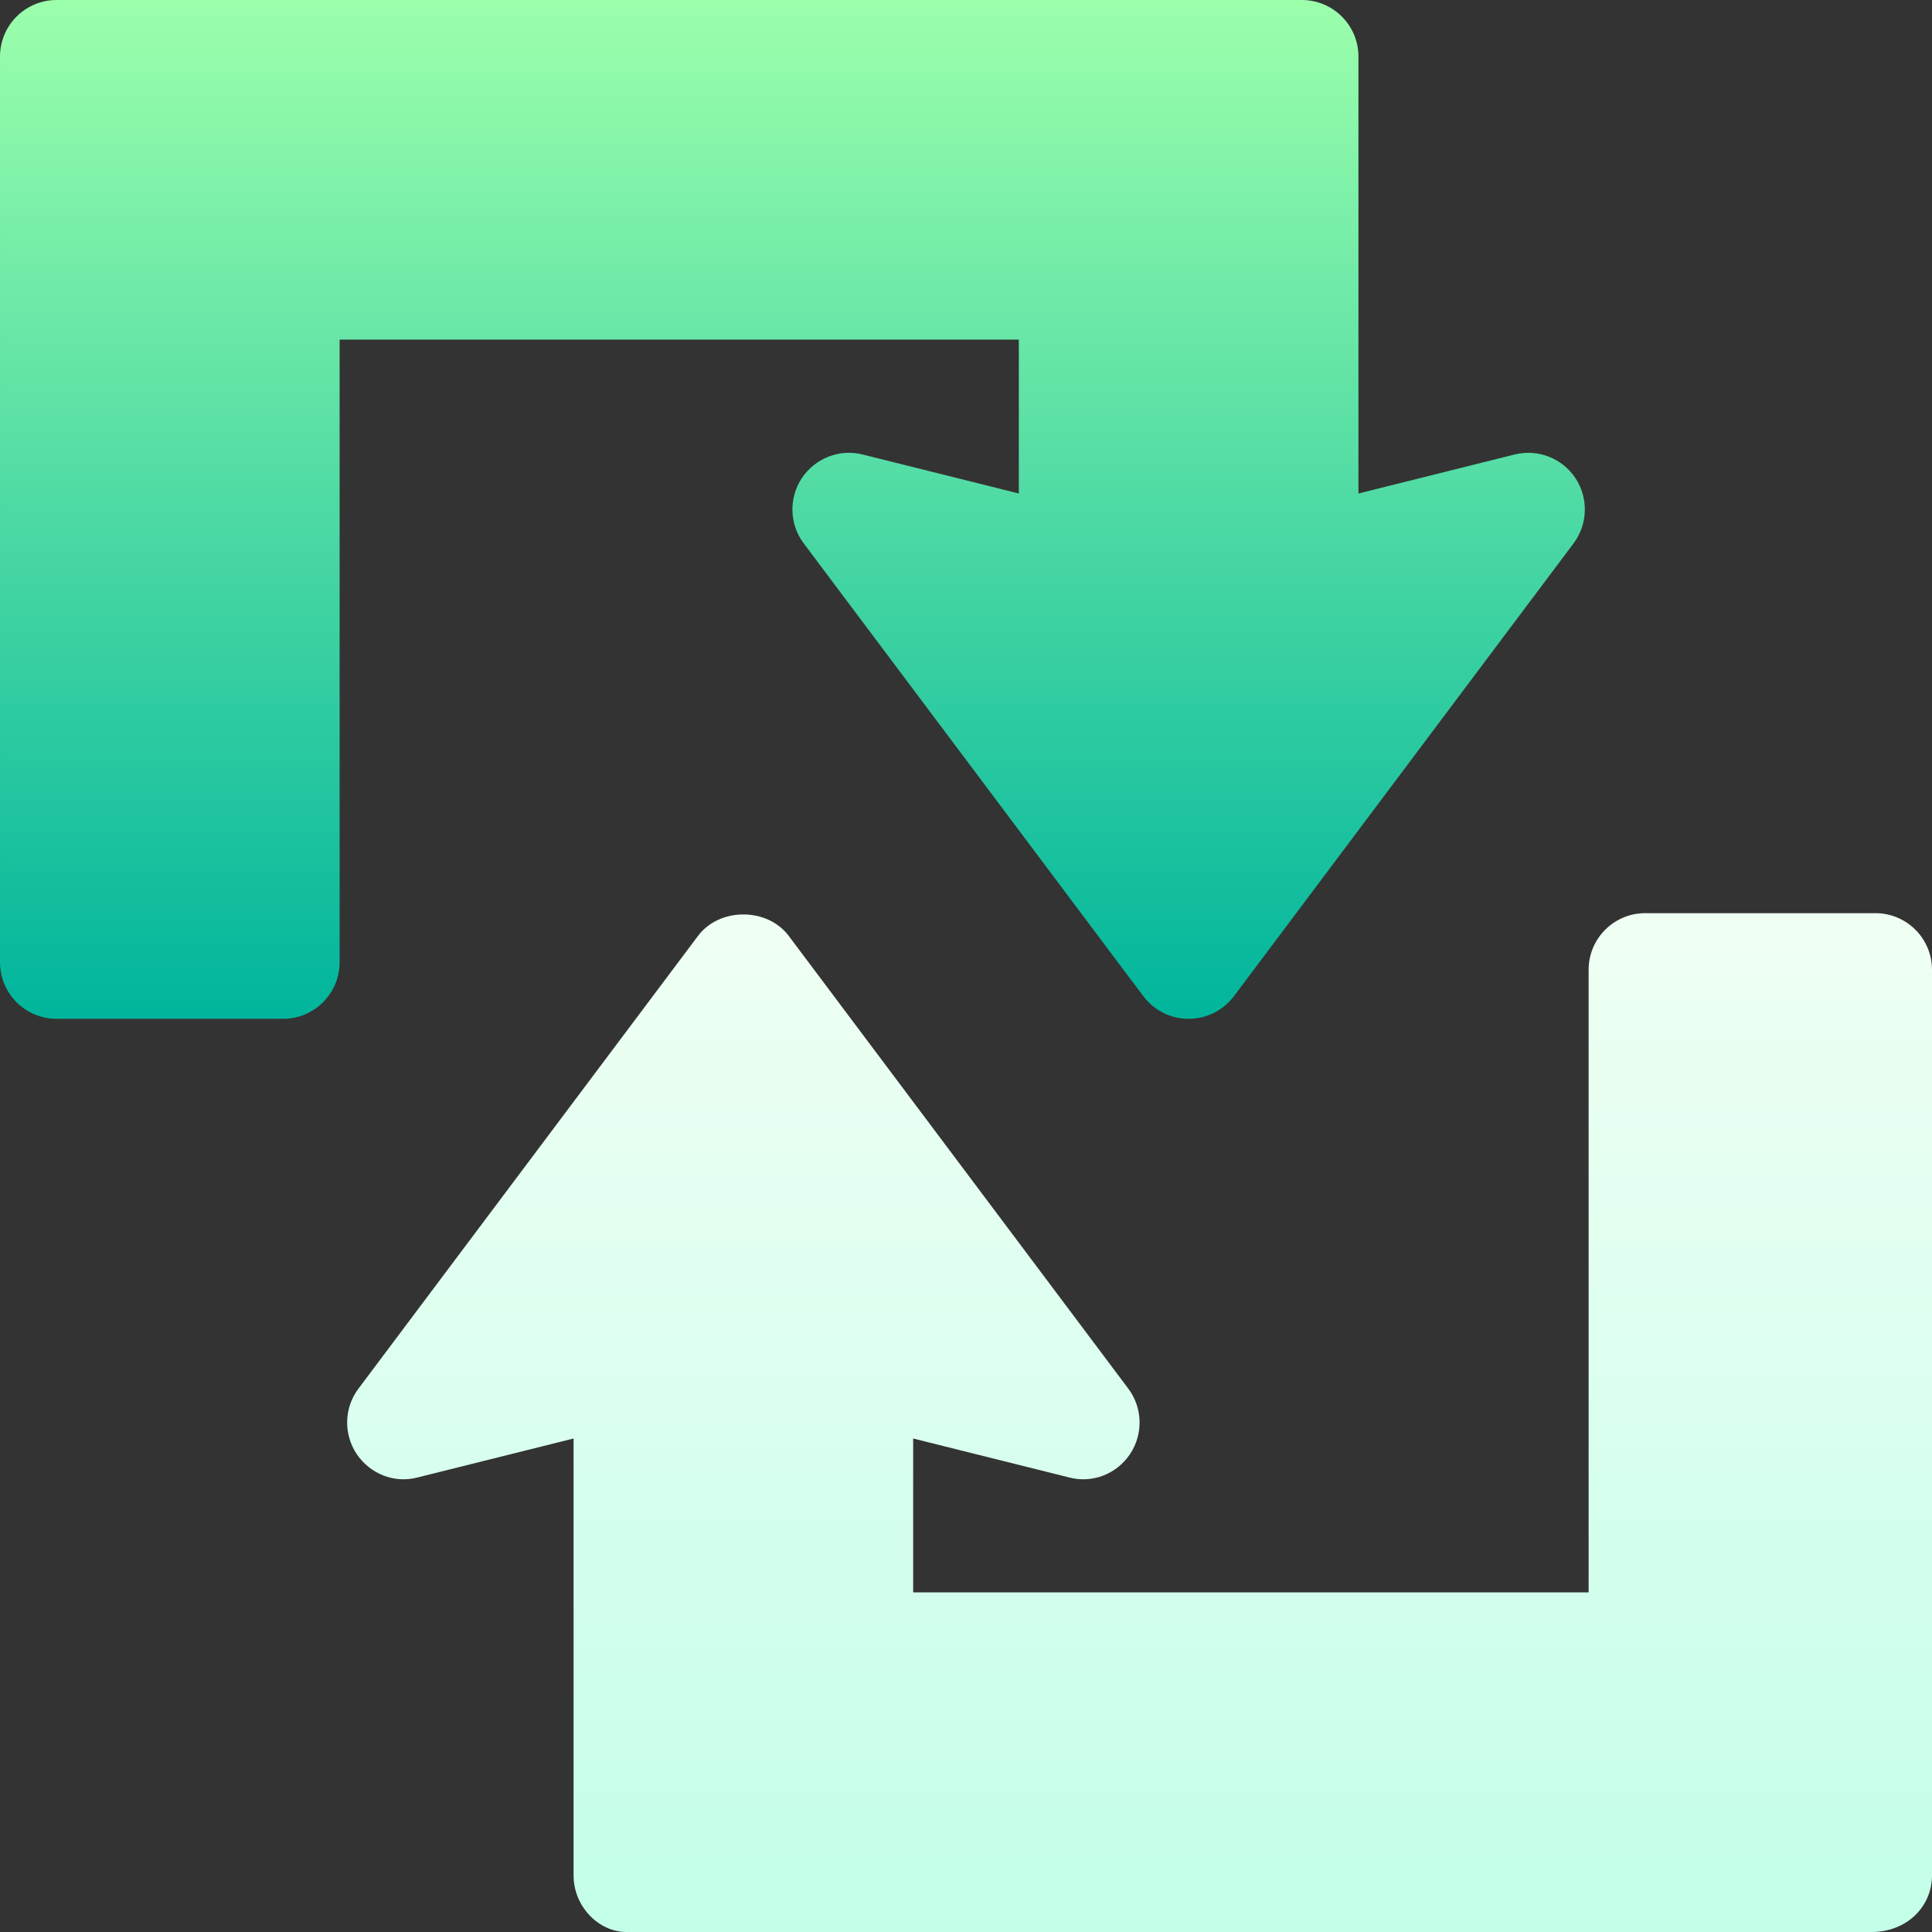 <svg id="Capa_1" enable-background="new 0 0 512 512" height="512" viewBox="0 0 512 512" width="512" xmlns="http://www.w3.org/2000/svg" xmlns:xlink="http://www.w3.org/1999/xlink"><rect x="0" y="0" width="512" height="512" fill="#333333" stroke="none"/><linearGradient id="SVGID_1_" gradientUnits="userSpaceOnUse" x1="210.002" x2="210.002" y1="270" y2="0"><stop offset="0" stop-color="#00b59c"/><stop offset="1" stop-color="#9cffac"/></linearGradient><linearGradient id="SVGID_2_" gradientUnits="userSpaceOnUse" x1="301.998" x2="301.998" y1="512" y2="242"><stop offset="0" stop-color="#c3ffe8"/><stop offset=".997" stop-color="#f0fff4"/></linearGradient><g id="Arrow_112_"><g><g><path d="m417.511 126.709c-3.516-5.288-9.99-7.822-16.143-6.255l-41.367 10.327v-115.781c0-8.291-6.709-15-15-15h-330c-8.291 0-15 6.709-15 15v240c0 8.291 6.709 15 15 15h60c8.291 0 15-6.709 15-15v-165h180v40.781l-41.367-10.327c-6.152-1.567-12.598.967-16.143 6.255-3.486 5.288-3.311 12.217.498 17.285l90 120c6.02 8.006 18.011 7.996 24.023 0l90-120c3.809-5.068 3.985-11.997.499-17.285z" fill="url(#SVGID_1_)"/></g></g><g><g><path d="m496.999 242h-60.998c-8.291 0-15 6.709-15 15v165h-179.002v-40.781l41.367 10.327c6.182 1.626 12.627-.952 16.143-6.255 3.486-5.288 3.311-12.217-.498-17.285l-90-120c-5.684-7.559-18.34-7.559-24.023 0l-90 120c-3.809 5.068-3.984 11.997-.498 17.285 3.545 5.303 10.02 7.881 16.143 6.255l41.367-10.327v115.781c0 8.291 6.709 15 14.002 15h330c9.289 0 15.998-6.709 15.998-15v-240c-.001-8.291-6.71-15-15.001-15z" fill="url(#SVGID_2_)"/></g></g></g></svg>
